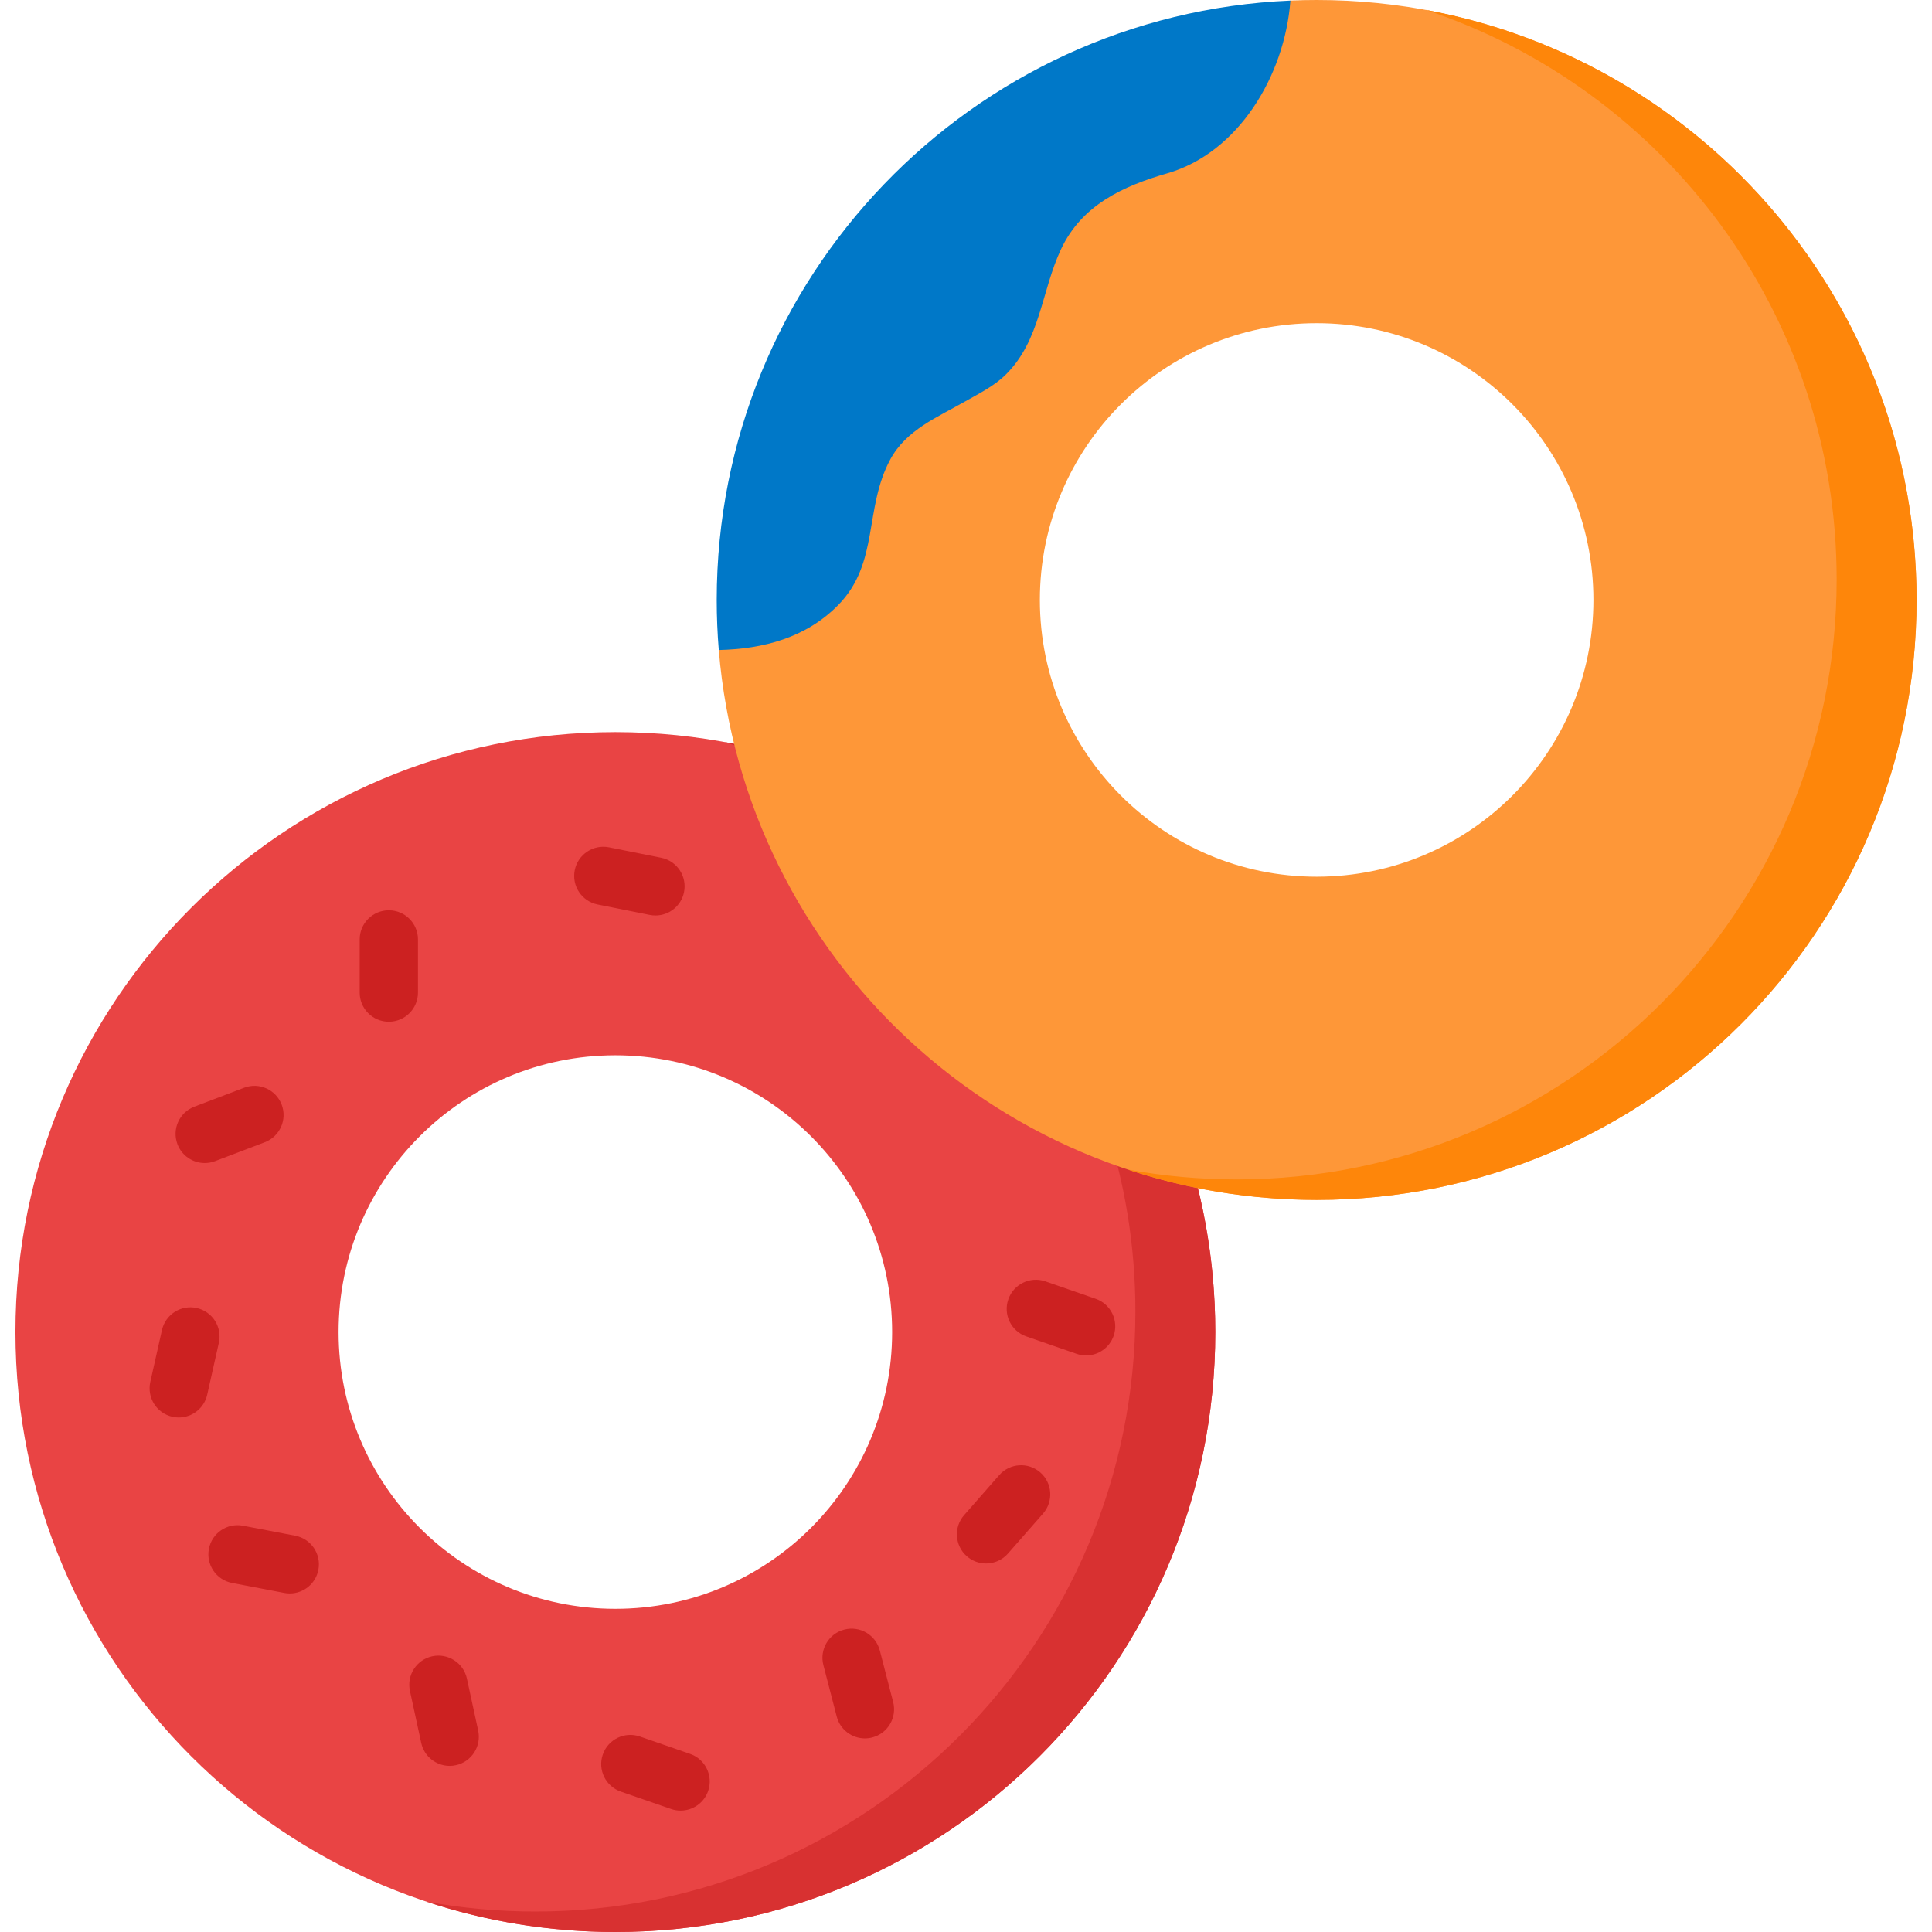 <svg width="100" height="100" viewBox="0 0 100 100" fill="none" xmlns="http://www.w3.org/2000/svg">
<g clip-path="url(#clip0)">
<path d="M31.851 37.894C14.701 37.894 0.799 51.796 0.799 68.946C0.799 86.096 14.701 100 31.851 100C49.001 100 62.903 86.096 62.903 68.946C62.903 51.796 49.001 37.894 31.851 37.894ZM31.851 83.272C23.939 83.272 17.525 76.859 17.525 68.946C17.525 61.036 23.939 54.622 31.851 54.622C39.763 54.622 46.177 61.036 46.177 68.946C46.177 76.858 39.763 83.272 31.851 83.272Z" fill="#E94444"/>
<path d="M37.495 38.405C49.854 42.502 58.768 54.154 58.768 67.886C58.768 85.036 44.866 98.94 27.716 98.94C25.789 98.94 23.902 98.765 22.072 98.429C25.145 99.449 28.434 100 31.851 100C49.001 100 62.903 86.096 62.903 68.946C62.903 53.723 51.95 41.06 37.495 38.405Z" fill="#D83131"/>
<path d="M68.149 0C67.694 0 67.242 0.01 66.792 0.029C66.729 0.032 66.6 0.131 66.538 0.134C58.931 0.507 52.175 3.592 46.997 8.464C40.989 14.116 37.209 22.071 37.209 31.004C37.209 31.843 37.214 32.631 37.279 33.452C37.282 33.486 37.201 33.61 37.204 33.644C38.521 49.581 51.872 62.106 68.149 62.106C85.299 62.106 99.201 48.202 99.201 31.052C99.201 13.902 85.299 0 68.149 0V0ZM68.149 45.378C60.237 45.378 53.823 38.964 53.823 31.052C53.823 23.142 60.237 16.728 68.149 16.728C76.061 16.728 82.475 23.142 82.475 31.052C82.475 38.964 76.061 45.378 68.149 45.378Z" fill="#FE9738"/>
<path d="M73.792 0.511C86.152 4.608 95.065 16.259 95.065 29.992C95.065 47.142 81.164 61.046 64.014 61.046C62.087 61.046 60.2 60.871 58.37 60.535C61.443 61.555 64.732 62.106 68.149 62.106C85.299 62.106 99.201 48.202 99.201 31.052C99.201 15.829 88.247 3.166 73.792 0.511Z" fill="#FE860A"/>
<path d="M20.125 52.885C19.292 52.885 18.617 52.209 18.617 51.376V48.624C18.617 47.791 19.292 47.116 20.125 47.116C20.959 47.116 21.634 47.791 21.634 48.624V51.376C21.634 52.209 20.959 52.885 20.125 52.885Z" fill="#CC2121"/>
<path d="M10.597 60.199C9.989 60.199 9.415 59.829 9.187 59.227C8.89 58.448 9.281 57.577 10.06 57.281L12.633 56.302C13.411 56.005 14.283 56.397 14.579 57.176C14.875 57.954 14.484 58.826 13.705 59.122L11.133 60.1C10.956 60.167 10.775 60.199 10.597 60.199Z" fill="#CC2121"/>
<path d="M33.928 47.385C33.83 47.385 33.731 47.376 33.631 47.356L30.932 46.816C30.115 46.653 29.585 45.859 29.748 45.042C29.912 44.225 30.707 43.694 31.523 43.858L34.222 44.397C35.039 44.561 35.569 45.355 35.406 46.172C35.263 46.889 34.633 47.385 33.928 47.385Z" fill="#CC2121"/>
<path d="M9.253 73.369C9.144 73.369 9.033 73.357 8.922 73.332C8.109 73.15 7.598 72.343 7.78 71.53L8.383 68.845C8.565 68.032 9.373 67.521 10.185 67.704C10.998 67.886 11.509 68.693 11.327 69.506L10.724 72.191C10.567 72.893 9.944 73.369 9.253 73.369Z" fill="#CC2121"/>
<path d="M14.999 82.477C14.905 82.477 14.81 82.469 14.714 82.45L12.011 81.933C11.193 81.777 10.656 80.986 10.813 80.168C10.969 79.35 11.757 78.813 12.578 78.97L15.281 79.487C16.099 79.644 16.636 80.434 16.479 81.252C16.341 81.974 15.709 82.477 14.999 82.477Z" fill="#CC2121"/>
<path d="M23.274 91.402C22.58 91.402 21.955 90.919 21.802 90.213L21.218 87.523C21.042 86.709 21.559 85.906 22.373 85.729C23.186 85.553 23.99 86.07 24.167 86.884L24.75 89.573C24.926 90.388 24.41 91.191 23.595 91.367C23.488 91.391 23.38 91.402 23.274 91.402Z" fill="#CC2121"/>
<path d="M35.227 93.717C35.063 93.717 34.897 93.69 34.734 93.633L32.133 92.733C31.346 92.461 30.928 91.602 31.201 90.814C31.473 90.027 32.332 89.61 33.12 89.882L35.721 90.782C36.508 91.055 36.925 91.914 36.653 92.701C36.437 93.325 35.852 93.717 35.227 93.717Z" fill="#CC2121"/>
<path d="M44.768 89.98C44.097 89.98 43.485 89.529 43.309 88.849L42.618 86.185C42.409 85.379 42.894 84.556 43.7 84.347C44.508 84.137 45.33 84.622 45.539 85.428L46.229 88.093C46.438 88.899 45.954 89.722 45.148 89.931C45.021 89.964 44.893 89.98 44.768 89.98Z" fill="#CC2121"/>
<path d="M51.037 80.925C50.683 80.925 50.329 80.802 50.042 80.551C49.416 80.001 49.354 79.048 49.903 78.422L51.718 76.353C52.268 75.727 53.221 75.665 53.847 76.214C54.474 76.764 54.536 77.717 53.986 78.343L52.171 80.412C51.873 80.752 51.456 80.925 51.037 80.925Z" fill="#CC2121"/>
<path d="M56.216 70.158C56.052 70.158 55.886 70.131 55.723 70.074L53.122 69.174C52.334 68.902 51.917 68.043 52.19 67.256C52.462 66.469 53.321 66.051 54.108 66.323L56.709 67.224C57.497 67.496 57.914 68.355 57.642 69.142C57.426 69.766 56.841 70.158 56.216 70.158Z" fill="#CC2121"/>
<path d="M66.792 0.03C66.496 3.938 64.082 7.912 60.422 8.97C58.111 9.636 55.997 10.618 54.925 12.884C53.899 15.054 53.859 17.619 52.053 19.395C51.456 19.984 50.683 20.364 49.963 20.774C48.529 21.593 46.908 22.247 46.081 23.781C44.71 26.329 45.52 29.127 43.401 31.301C41.723 33.019 39.495 33.59 37.204 33.645C37.133 32.79 37.097 31.925 37.097 31.052C37.098 14.356 50.271 0.74 66.792 0.03Z" fill="#0078C8"/>
</g>
<defs>
<clipPath id="clip0">
<rect width="100" height="100" fill="white"/>
</clipPath>
</defs>
</svg>
